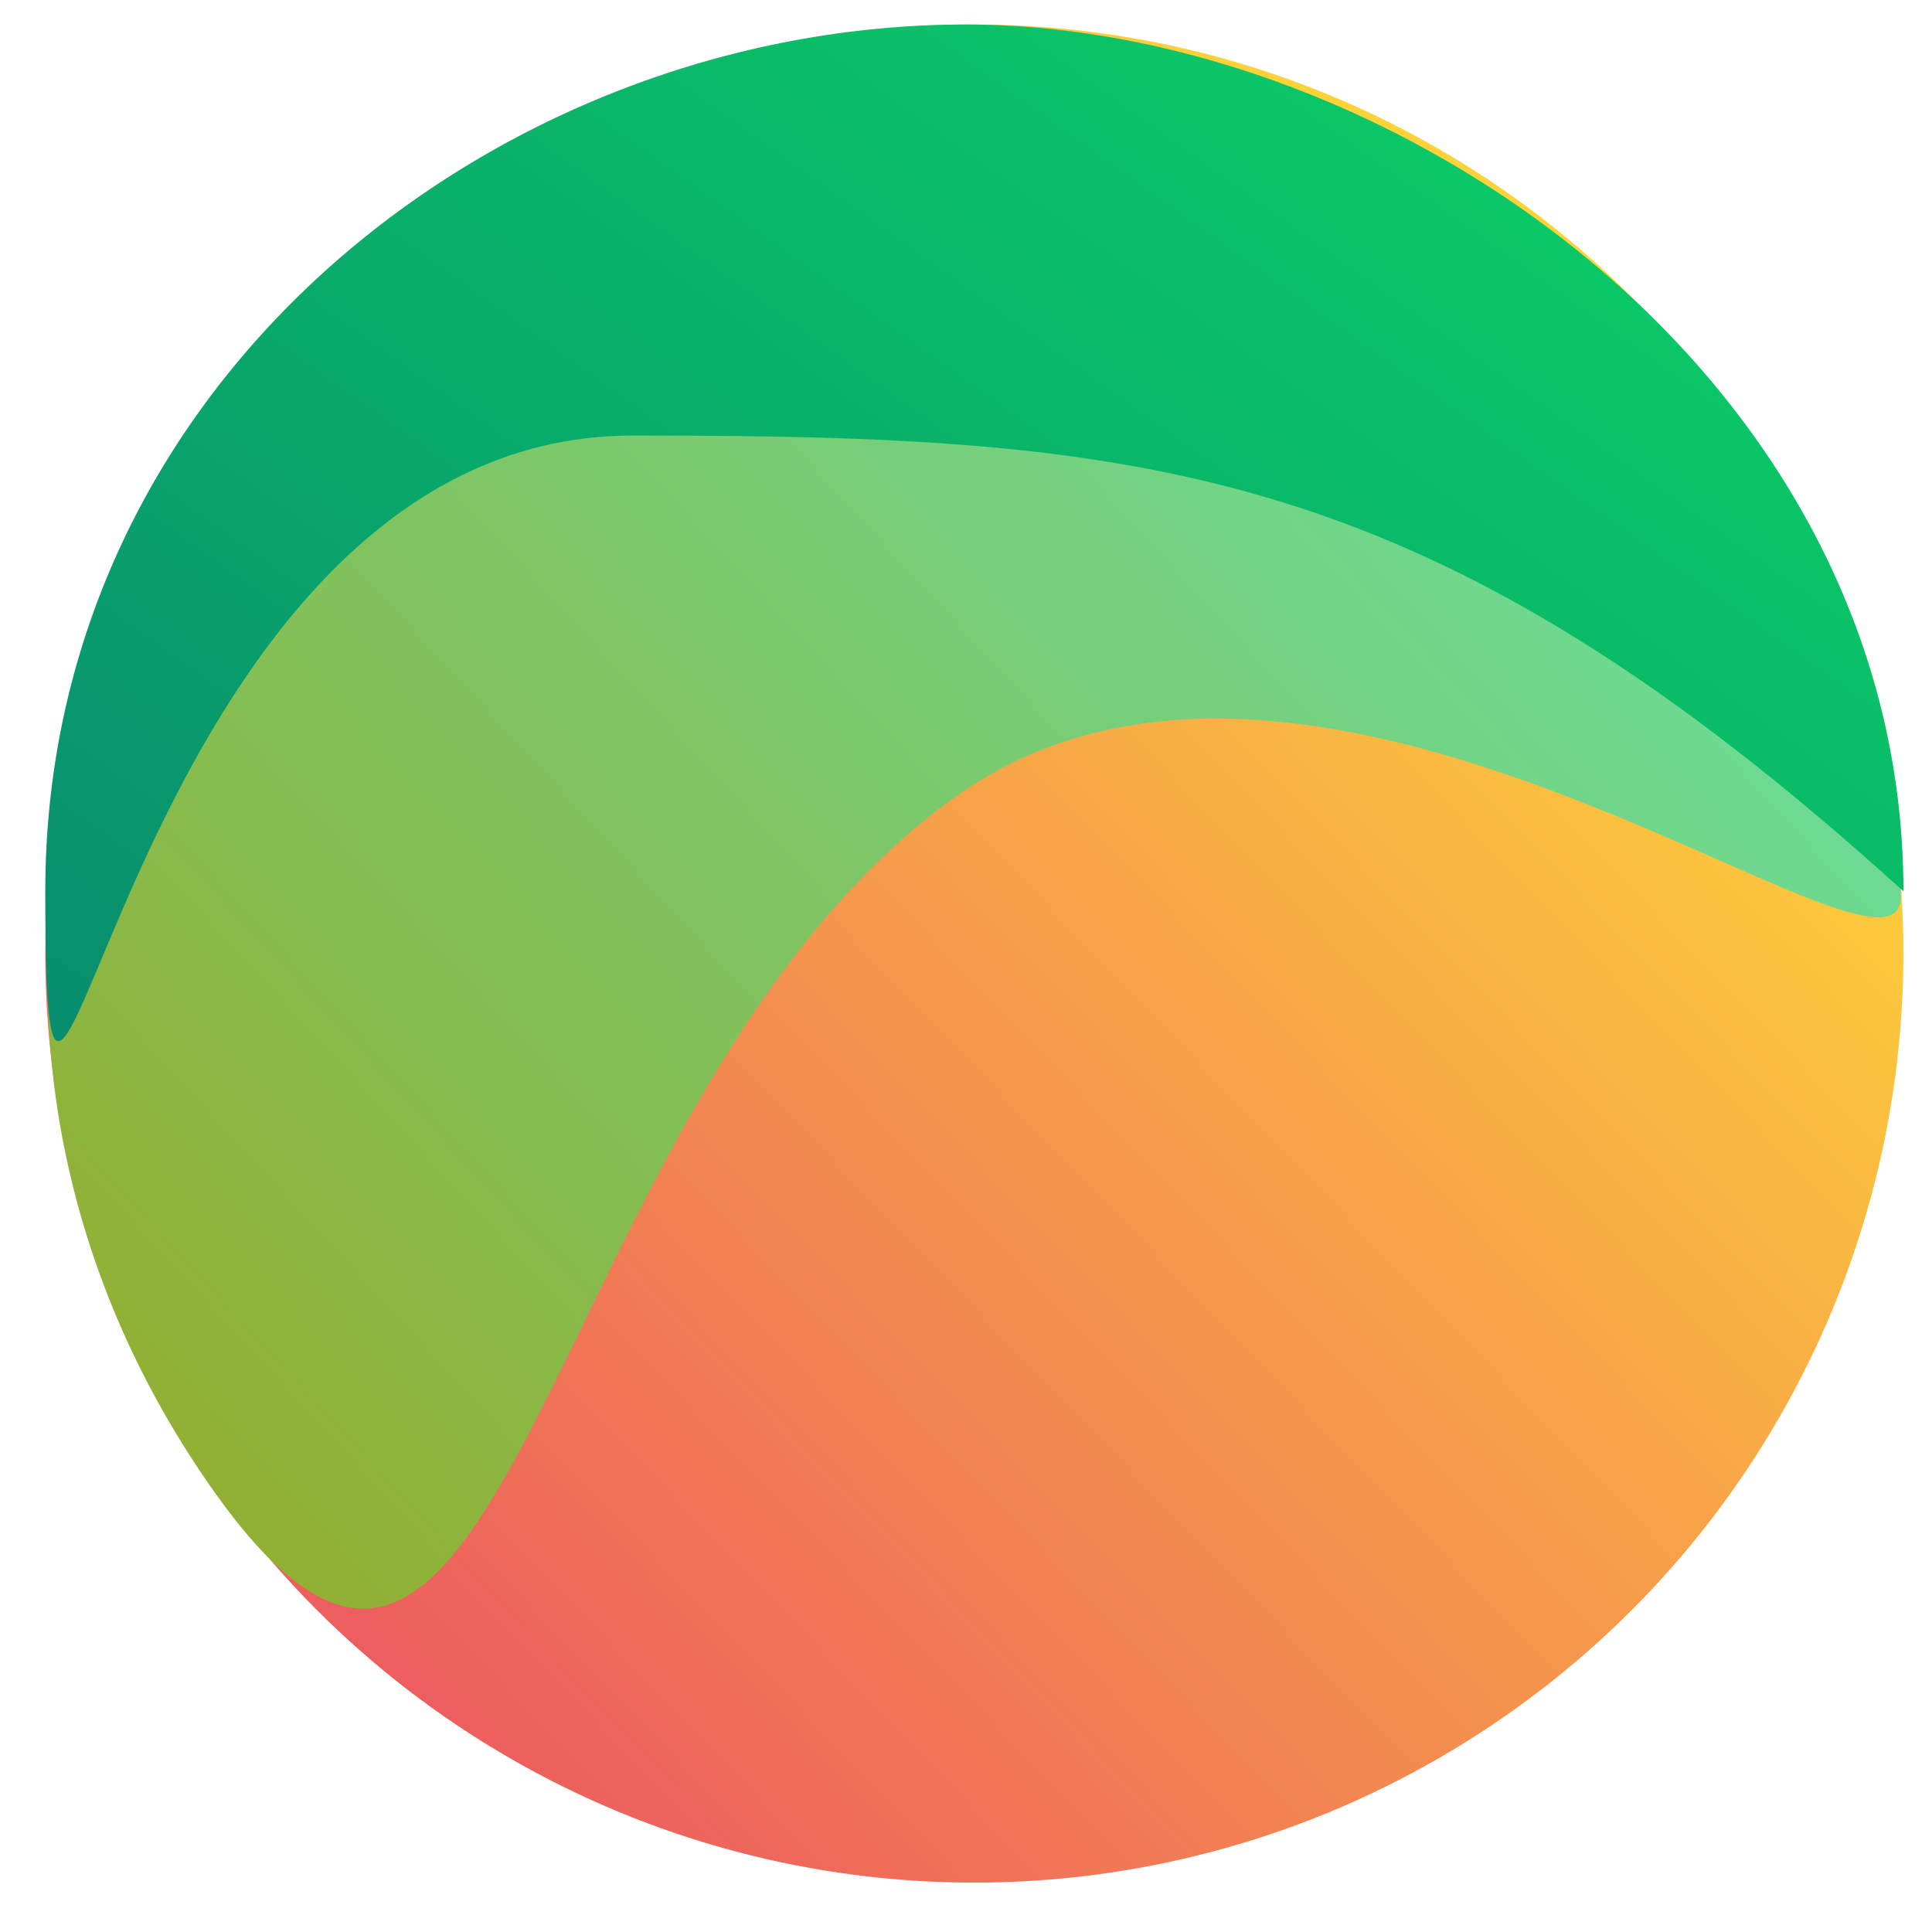 <svg width="32" height="32" viewBox="0 0 32 32" fill="none" xmlns="http://www.w3.org/2000/svg">
<circle cx="16.138" cy="15.794" r="15.388" transform="rotate(-180 16.138 15.794)" fill="url(#paint0_linear)"/>
<path d="M3.549 24.709C-1.365 17.775 0.49 8.728 7.423 3.814C14.357 -1.101 25.887 6.246 30.801 13.18C34.43 19.567 22.782 8.265 15.848 13.18C8.914 18.094 8.463 31.643 3.549 24.709Z" fill="url(#paint1_linear)"/>
<path d="M0.75 14.763C0.75 6.264 8.299 0.406 15.993 0.406C23.107 0.406 31.527 6.264 31.527 14.763C23.687 7.649 18.975 7.214 10.477 7.214C1.978 7.214 0.75 23.262 0.75 14.763Z" fill="url(#paint2_linear)"/>
<defs>
<linearGradient id="paint0_linear" x1="4.636" y1="23.962" x2="25.623" y2="3.804" gradientUnits="userSpaceOnUse">
<stop stop-color="#FED339"/>
<stop offset="1" stop-color="#ED5E5E"/>
</linearGradient>
<linearGradient id="paint1_linear" x1="-5.086" y1="34.898" x2="37.127" y2="-3.994" gradientUnits="userSpaceOnUse">
<stop stop-color="#A39C05"/>
<stop offset="1" stop-color="#57F3CE"/>
</linearGradient>
<linearGradient id="paint2_linear" x1="5.112" y1="28.258" x2="31.435" y2="-8.619" gradientUnits="userSpaceOnUse">
<stop stop-color="#087E70"/>
<stop offset="1" stop-color="#0BE663"/>
</linearGradient>
</defs>
</svg>

